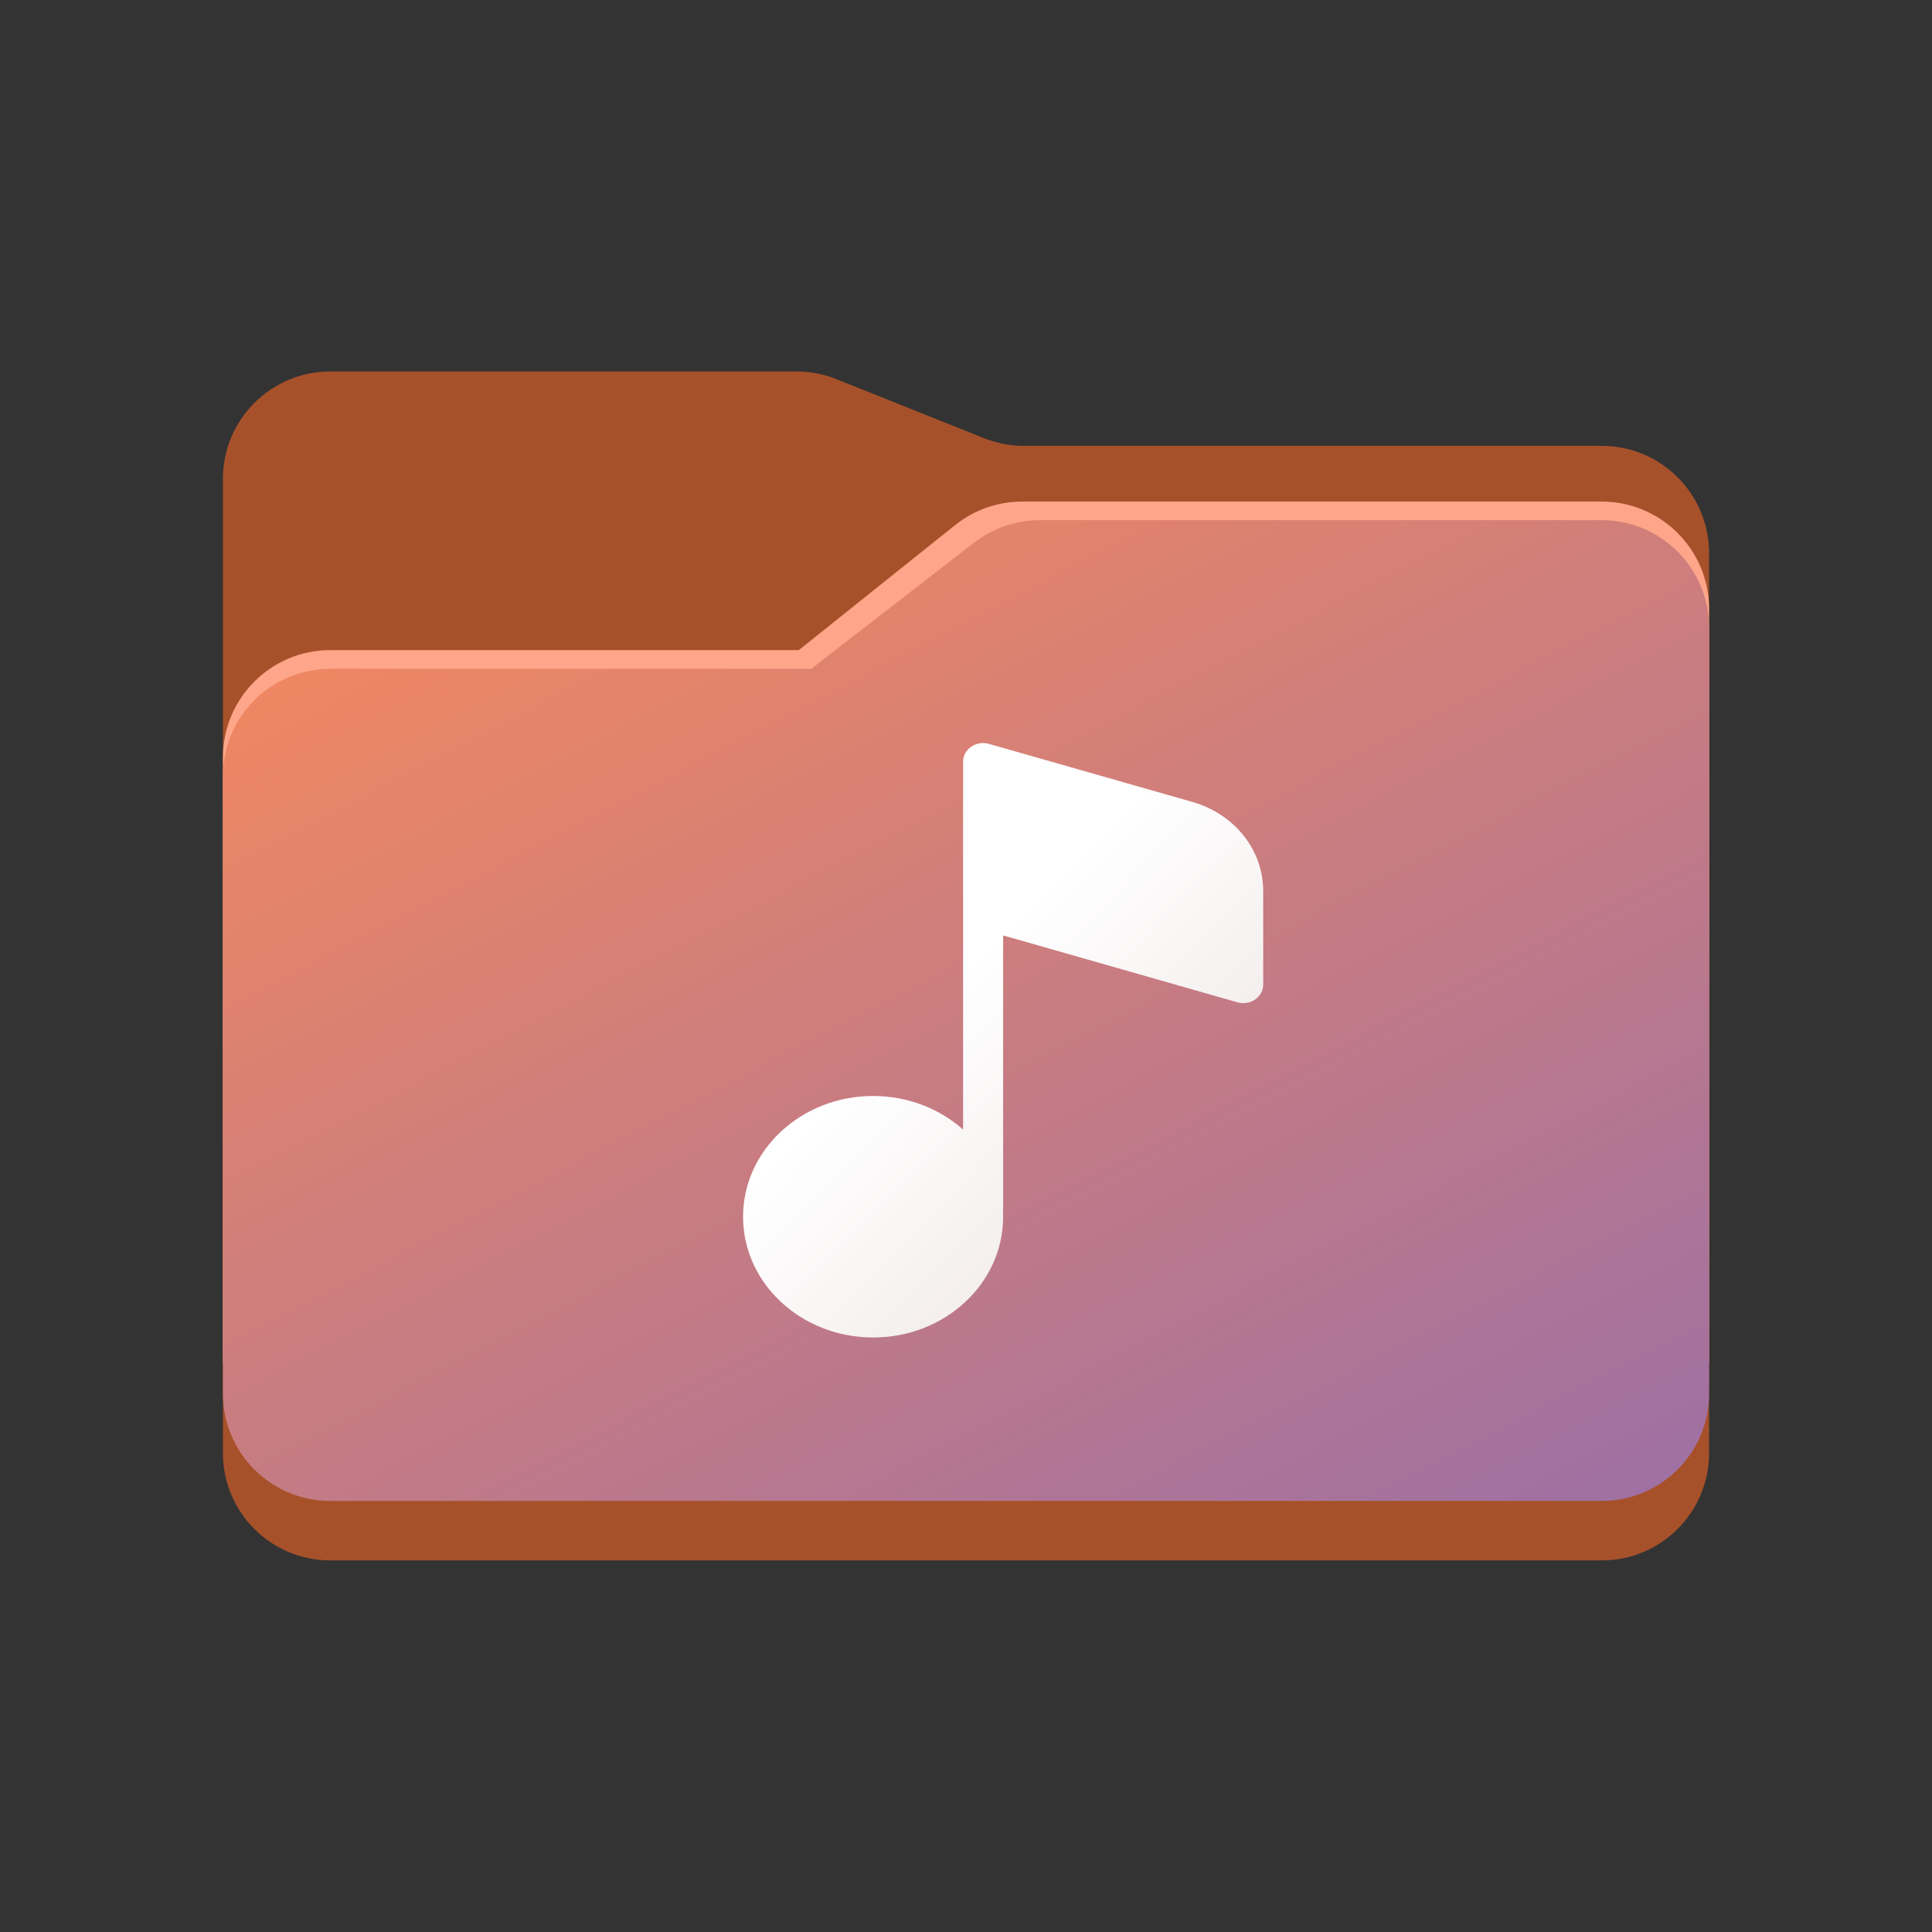 <svg width="18" height="18" viewBox="0 0 18 18" fill="none" xmlns="http://www.w3.org/2000/svg">
<rect x="0" y="0" width="18" height="18" fill="#333333" stroke="none"/>
<path d="M2.077 4.461C2.077 3.909 2.525 3.461 3.077 3.461H7.423C7.55 3.461 7.676 3.486 7.794 3.533L9.167 4.082C9.285 4.129 9.412 4.154 9.539 4.154H14.923C15.475 4.154 15.923 4.601 15.923 5.154V13.538C15.923 14.091 15.475 14.538 14.923 14.538H3.077C2.525 14.538 2.077 14.091 2.077 13.538V4.461Z" fill="#A7512A"/>
<path d="M7.442 6.057L8.899 4.892C9.076 4.75 9.297 4.673 9.524 4.673H14.923C15.475 4.673 15.923 5.121 15.923 5.673L15.923 12.638C15.923 13.191 15.475 13.638 14.923 13.638H3.077C2.525 13.638 2.077 13.191 2.077 12.638V7.057C2.077 6.505 2.525 6.057 3.077 6.057H7.442Z" fill="#FFA68A"/>
<path d="M7.558 6.231L9.076 5.055C9.251 4.92 9.466 4.846 9.688 4.846H14.923C15.475 4.846 15.923 5.294 15.923 5.846L15.923 12.984C15.923 13.537 15.475 13.984 14.923 13.984H3.077C2.525 13.984 2.077 13.537 2.077 12.984V7.231C2.077 6.678 2.525 6.231 3.077 6.231H7.558Z" fill="url(#paint0_linear_310_7218)"/>
<path d="M9.215 6.931C9.158 6.914 9.097 6.924 9.049 6.957C9.001 6.989 8.973 7.041 8.973 7.096V10.524C8.756 10.331 8.46 10.211 8.135 10.211C7.466 10.211 6.923 10.715 6.923 11.336C6.923 11.958 7.466 12.461 8.135 12.461C8.804 12.461 9.346 11.958 9.346 11.336C9.346 11.315 9.346 11.295 9.344 11.274C9.346 11.266 9.346 11.258 9.346 11.25V8.715L11.528 9.338C11.585 9.354 11.646 9.345 11.694 9.312C11.741 9.279 11.769 9.228 11.769 9.173V8.3C11.769 7.92 11.502 7.584 11.111 7.472L9.215 6.931Z" fill="url(#paint1_linear_310_7218)"/>
<defs>
<linearGradient id="paint0_linear_310_7218" x1="2.769" y1="5.538" x2="9.273" y2="18.007" gradientUnits="userSpaceOnUse">
<stop stop-color="#F2885F"/>
<stop offset="1" stop-color="#9A6FA7"/>
</linearGradient>
<linearGradient id="paint1_linear_310_7218" x1="8.538" y1="8.307" x2="12.256" y2="11.967" gradientUnits="userSpaceOnUse">
<stop offset="0.158" stop-color="white"/>
<stop offset="0.644" stop-color="#F3ECEC"/>
</linearGradient>
</defs>
</svg>
